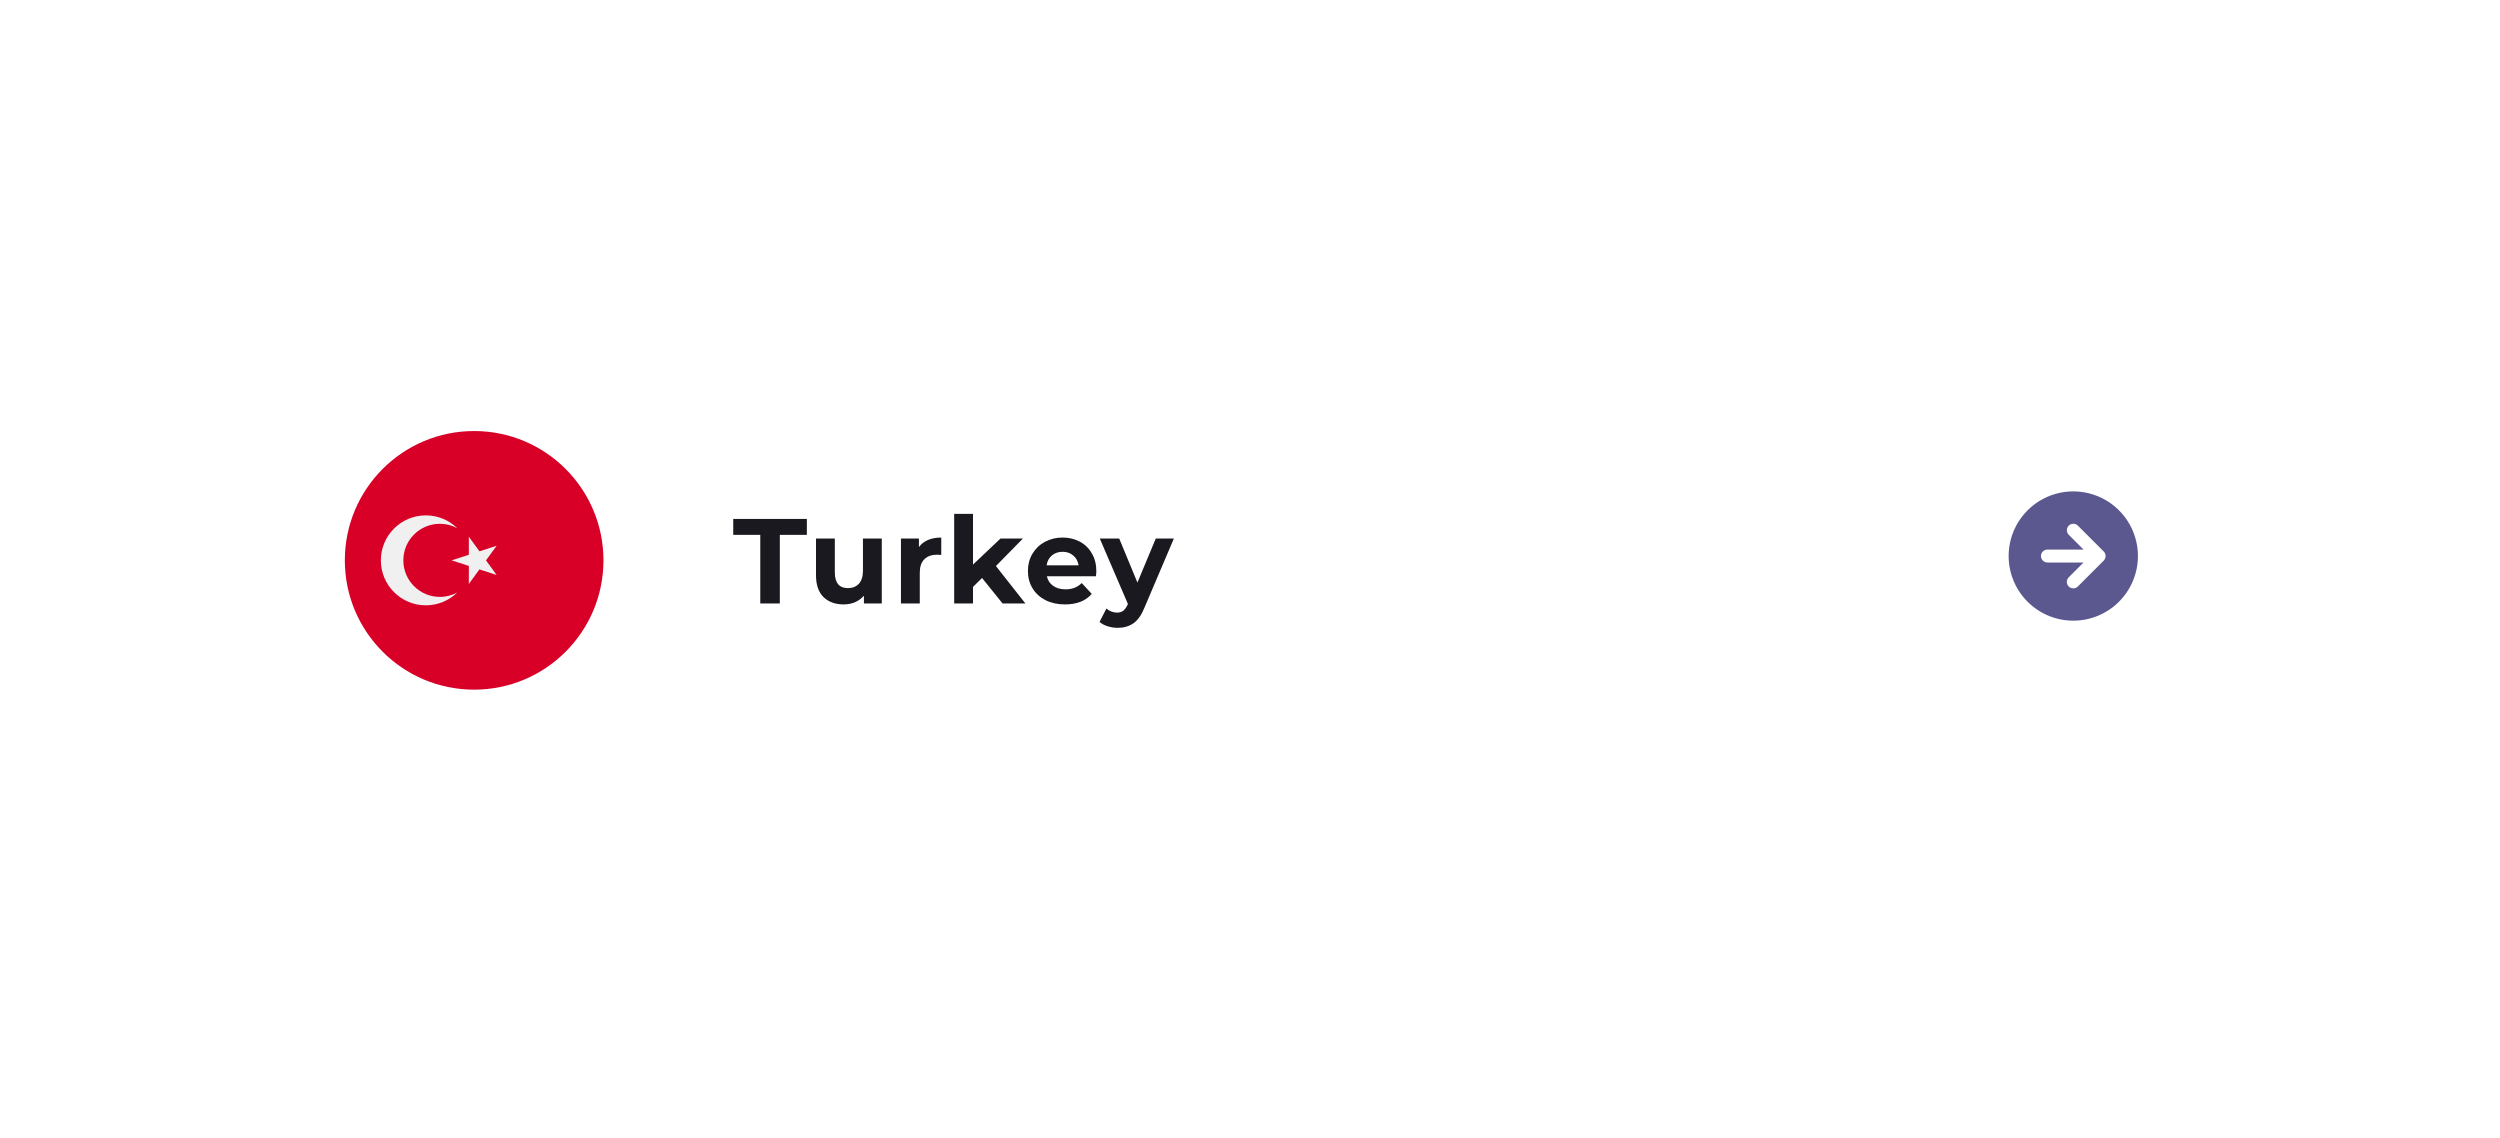 <svg width="290" height="132" viewBox="0 0 290 132" fill="none" xmlns="http://www.w3.org/2000/svg">
<g filter="url(#filter0_dd_4201_12449)">
<rect x="20" y="20" width="248" height="90" rx="10" fill="white"/>
</g>
<path d="M55 80C63.284 80 70 73.284 70 65C70 56.716 63.284 50 55 50C46.716 50 40 56.716 40 65C40 73.284 46.716 80 55 80Z" fill="#D80027"/>
<path d="M54.386 62.258L55.617 63.954L57.61 63.307L56.377 65.002L57.608 66.698L55.615 66.049L54.383 67.744L54.384 65.648L52.391 65L54.385 64.353L54.386 62.258Z" fill="#F0F0F0"/>
<path d="M51.027 69.24C48.686 69.24 46.788 67.342 46.788 65.001C46.788 62.66 48.686 60.761 51.027 60.761C51.757 60.761 52.444 60.946 53.043 61.271C52.103 60.351 50.816 59.783 49.397 59.783C46.515 59.783 44.179 62.119 44.179 65.001C44.179 67.882 46.515 70.218 49.397 70.218C50.816 70.218 52.103 69.65 53.043 68.73C52.444 69.055 51.757 69.24 51.027 69.24Z" fill="#F0F0F0"/>
<path d="M88.192 62.048H85.056V60.2H93.596V62.048H90.46V70H88.192V62.048ZM102.286 62.468V70H100.214V69.104C99.925 69.431 99.58 69.683 99.178 69.86C98.777 70.028 98.343 70.112 97.876 70.112C96.887 70.112 96.103 69.827 95.524 69.258C94.946 68.689 94.656 67.844 94.656 66.724V62.468H96.84V66.402C96.84 67.615 97.349 68.222 98.366 68.222C98.889 68.222 99.309 68.054 99.626 67.718C99.944 67.373 100.102 66.864 100.102 66.192V62.468H102.286ZM106.596 63.462C106.857 63.098 107.207 62.823 107.646 62.636C108.094 62.449 108.607 62.356 109.186 62.356V64.372C108.943 64.353 108.78 64.344 108.696 64.344C108.07 64.344 107.58 64.521 107.226 64.876C106.871 65.221 106.694 65.744 106.694 66.444V70H104.51V62.468H106.596V63.462ZM113.918 67.046L112.868 68.082V70H110.684V59.612H112.868V65.492L116.06 62.468H118.664L115.528 65.66L118.944 70H116.298L113.918 67.046ZM127.176 66.262C127.176 66.29 127.162 66.486 127.134 66.85H121.436C121.539 67.317 121.782 67.685 122.164 67.956C122.547 68.227 123.023 68.362 123.592 68.362C123.984 68.362 124.33 68.306 124.628 68.194C124.936 68.073 125.221 67.886 125.482 67.634L126.644 68.894C125.935 69.706 124.899 70.112 123.536 70.112C122.687 70.112 121.936 69.949 121.282 69.622C120.629 69.286 120.125 68.824 119.77 68.236C119.416 67.648 119.238 66.981 119.238 66.234C119.238 65.497 119.411 64.834 119.756 64.246C120.111 63.649 120.592 63.187 121.198 62.86C121.814 62.524 122.5 62.356 123.256 62.356C123.994 62.356 124.661 62.515 125.258 62.832C125.856 63.149 126.322 63.607 126.658 64.204C127.004 64.792 127.176 65.478 127.176 66.262ZM123.27 64.008C122.776 64.008 122.36 64.148 122.024 64.428C121.688 64.708 121.483 65.091 121.408 65.576H125.118C125.044 65.1 124.838 64.722 124.502 64.442C124.166 64.153 123.756 64.008 123.27 64.008ZM136.17 62.468L132.768 70.462C132.422 71.33 131.993 71.941 131.48 72.296C130.976 72.651 130.364 72.828 129.646 72.828C129.254 72.828 128.866 72.767 128.484 72.646C128.101 72.525 127.788 72.357 127.546 72.142L128.344 70.588C128.512 70.737 128.703 70.854 128.918 70.938C129.142 71.022 129.361 71.064 129.576 71.064C129.874 71.064 130.117 70.989 130.304 70.84C130.49 70.7 130.658 70.462 130.808 70.126L130.836 70.056L127.574 62.468H129.828L131.942 67.578L134.07 62.468H136.17Z" fill="#19191F"/>
<path d="M248 64.5C248 63.017 247.56 61.567 246.736 60.333C245.912 59.1 244.741 58.139 243.37 57.571C242 57.003 240.492 56.855 239.037 57.144C237.582 57.434 236.246 58.148 235.197 59.197C234.148 60.246 233.434 61.582 233.144 63.037C232.855 64.492 233.003 66 233.571 67.37C234.139 68.741 235.1 69.912 236.333 70.736C237.567 71.56 239.017 72 240.5 72C242.488 71.998 244.395 71.207 245.801 69.801C247.207 68.395 247.998 66.488 248 64.5ZM239.97 68.03C239.9 67.961 239.845 67.878 239.807 67.787C239.769 67.696 239.75 67.599 239.75 67.5C239.75 67.401 239.769 67.304 239.807 67.213C239.845 67.122 239.9 67.039 239.97 66.97L241.689 65.25H237.5C237.301 65.25 237.11 65.171 236.97 65.03C236.829 64.89 236.75 64.699 236.75 64.5C236.75 64.301 236.829 64.11 236.97 63.97C237.11 63.829 237.301 63.75 237.5 63.75H241.689L239.97 62.03C239.831 61.889 239.754 61.699 239.755 61.501C239.756 61.304 239.835 61.114 239.975 60.974C240.114 60.835 240.304 60.756 240.501 60.755C240.699 60.754 240.889 60.831 241.03 60.97L244.03 63.969C244.17 64.111 244.249 64.301 244.249 64.5C244.249 64.699 244.17 64.889 244.03 65.031L241.03 68.03C240.961 68.1 240.878 68.155 240.787 68.193C240.696 68.231 240.598 68.25 240.5 68.25C240.402 68.25 240.304 68.231 240.213 68.193C240.122 68.155 240.039 68.1 239.97 68.03Z" fill="#5B588F"/>
<defs>
<filter id="filter0_dd_4201_12449" x="0" y="0" width="290" height="132" filterUnits="userSpaceOnUse" color-interpolation-filters="sRGB">
<feFlood flood-opacity="0" result="BackgroundImageFix"/>
<feColorMatrix in="SourceAlpha" type="matrix" values="0 0 0 0 0 0 0 0 0 0 0 0 0 0 0 0 0 0 127 0" result="hardAlpha"/>
<feMorphology radius="2" operator="dilate" in="SourceAlpha" result="effect1_dropShadow_4201_12449"/>
<feOffset dx="4" dy="4"/>
<feGaussianBlur stdDeviation="8"/>
<feComposite in2="hardAlpha" operator="out"/>
<feColorMatrix type="matrix" values="0 0 0 0 1 0 0 0 0 1 0 0 0 0 1 0 0 0 0.25 0"/>
<feBlend mode="normal" in2="BackgroundImageFix" result="effect1_dropShadow_4201_12449"/>
<feColorMatrix in="SourceAlpha" type="matrix" values="0 0 0 0 0 0 0 0 0 0 0 0 0 0 0 0 0 0 127 0" result="hardAlpha"/>
<feOffset dx="-4" dy="-4"/>
<feGaussianBlur stdDeviation="8"/>
<feComposite in2="hardAlpha" operator="out"/>
<feColorMatrix type="matrix" values="0 0 0 0 1 0 0 0 0 1 0 0 0 0 1 0 0 0 0.25 0"/>
<feBlend mode="normal" in2="effect1_dropShadow_4201_12449" result="effect2_dropShadow_4201_12449"/>
<feBlend mode="normal" in="SourceGraphic" in2="effect2_dropShadow_4201_12449" result="shape"/>
</filter>
</defs>
</svg>
